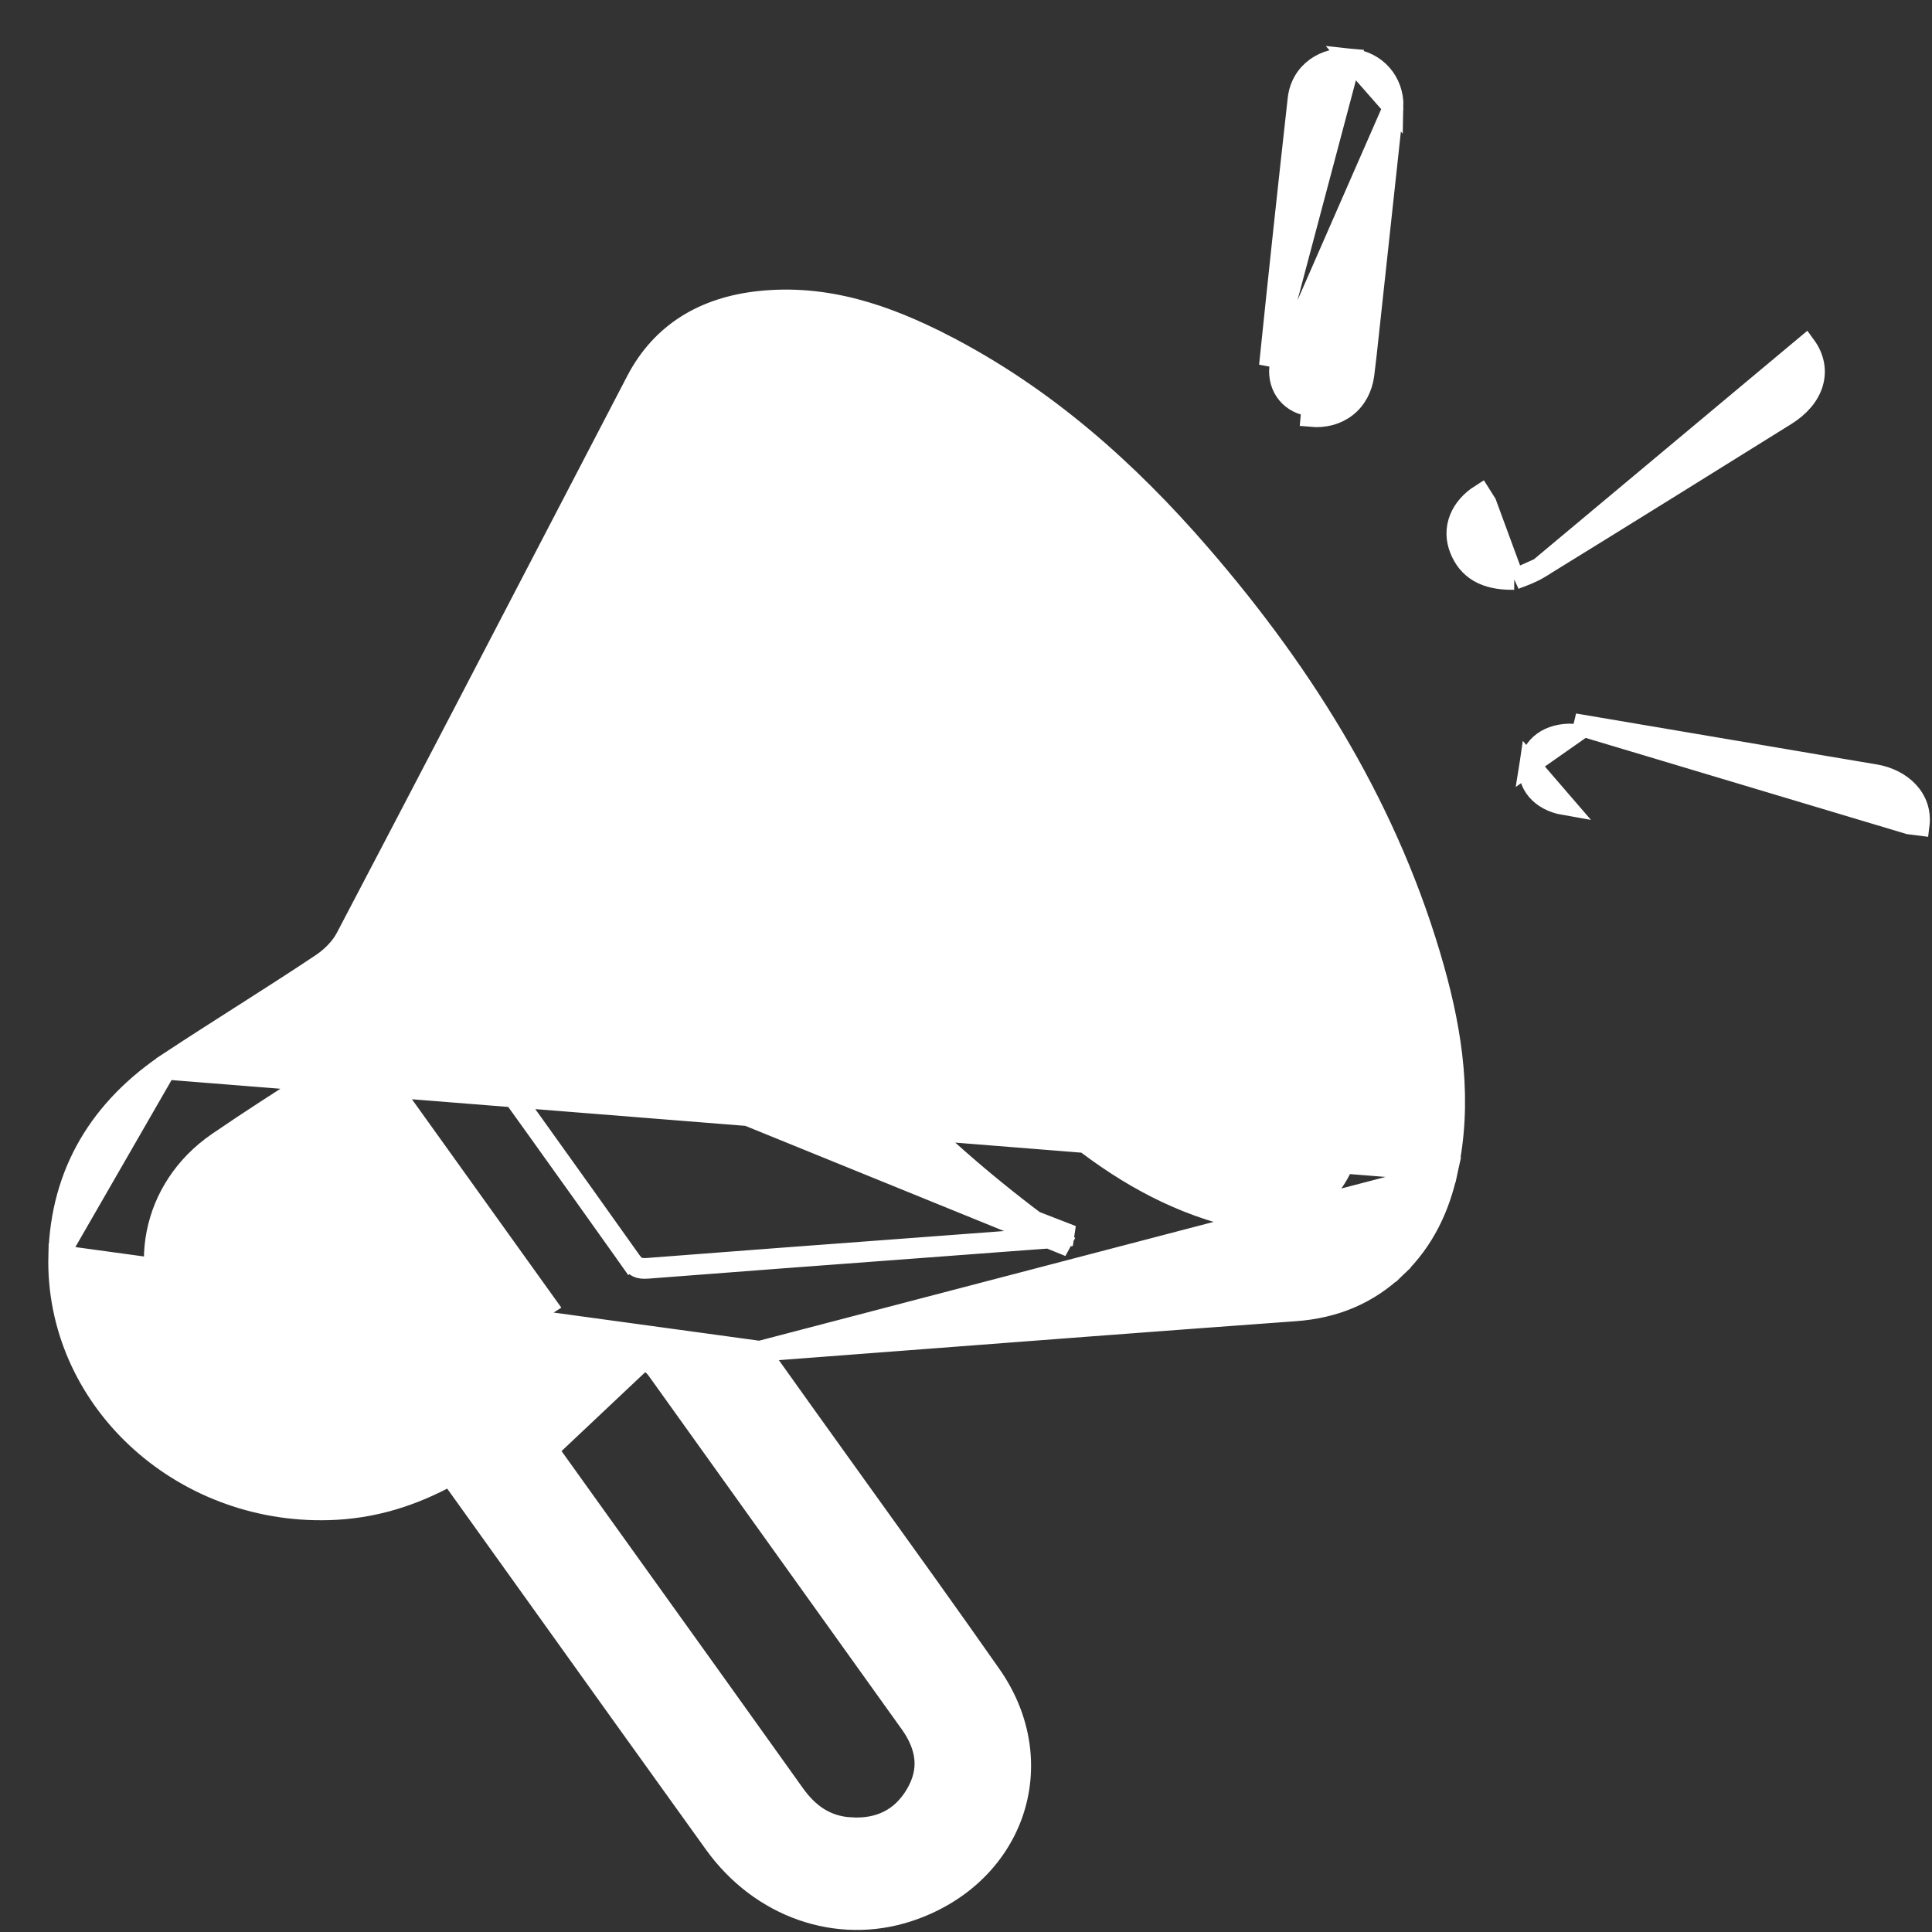 <svg width="28" height="28" viewBox="0 0 28 28" fill="none" xmlns="http://www.w3.org/2000/svg">
<rect x="0" y="0" width="28" height="28" fill="#333333" stroke="none"/>
<path d="M11.011 19.583C11.04 19.623 11.069 19.664 11.098 19.704C11.29 19.974 11.472 20.229 11.654 20.483C11.931 20.871 12.21 21.258 12.488 21.646C13.115 22.518 13.743 23.391 14.359 24.271C14.812 24.916 14.898 25.649 14.675 26.286C14.451 26.922 13.922 27.451 13.165 27.7C12.137 28.038 11.022 27.648 10.355 26.721L10.355 26.721C9.472 25.494 8.592 24.265 7.712 23.035C7.354 22.535 6.996 22.035 6.637 21.534C6.6 21.483 6.563 21.433 6.524 21.381C5.977 21.683 5.399 21.864 4.764 21.881C2.604 21.942 0.796 20.264 0.851 18.192L11.011 19.583ZM11.011 19.583C11.567 19.54 12.122 19.498 12.677 19.456C14.709 19.301 16.74 19.146 18.772 18.998C19.346 18.957 19.833 18.753 20.236 18.366L20.133 18.258L20.236 18.366C20.643 17.975 20.863 17.495 20.976 16.978L11.011 19.583ZM2.552 15.508L2.469 15.383C2.806 15.161 3.147 14.944 3.486 14.727C3.512 14.71 3.539 14.694 3.565 14.677C3.931 14.443 4.296 14.21 4.655 13.97C4.803 13.872 4.939 13.733 5.013 13.592C6.138 11.449 7.254 9.303 8.371 7.156C8.655 6.61 8.939 6.065 9.223 5.519C9.589 4.817 10.21 4.456 10.992 4.369L10.992 4.369C11.97 4.26 12.845 4.568 13.659 4.984L13.591 5.117L13.659 4.984C15.145 5.744 16.346 6.821 17.399 8.038C18.94 9.819 20.148 11.784 20.782 14.037C21.05 14.989 21.195 15.972 20.976 16.978L2.552 15.508ZM2.552 15.508L2.469 15.383M2.552 15.508L2.469 15.383M6.324 14.334L6.324 14.334L6.436 14.49C7.34 15.748 8.244 17.006 9.141 18.27M6.324 14.334L15.497 18.064C15.434 18.02 15.373 17.976 15.311 17.932M6.324 14.334C6.283 14.277 6.268 14.248 6.262 14.224C6.259 14.21 6.256 14.187 6.281 14.139C6.968 12.824 7.649 11.508 8.33 10.191C8.533 9.8 8.736 9.408 8.939 9.017C9.996 12.668 12.121 15.628 15.311 17.932M6.324 14.334L15.537 17.909C15.524 17.91 15.511 17.912 15.498 17.913C15.435 17.919 15.373 17.926 15.311 17.932M9.141 18.27L9.018 18.357L9.141 18.27C9.141 18.27 9.141 18.27 9.141 18.27ZM9.141 18.27C9.182 18.328 9.214 18.353 9.243 18.366C9.272 18.379 9.314 18.387 9.389 18.381C10.664 18.282 11.94 18.187 13.215 18.092C13.828 18.046 14.441 18 15.054 17.954M15.054 17.954L15.065 18.104L15.054 17.954C15.054 17.954 15.054 17.954 15.054 17.954ZM15.054 17.954C15.14 17.948 15.225 17.94 15.311 17.932M7.94 21.011L7.94 21.011C8.316 21.536 8.693 22.062 9.07 22.588C9.886 23.726 10.702 24.863 11.515 26.003L11.515 26.003C11.72 26.291 11.973 26.466 12.322 26.488L12.313 26.638L12.322 26.488C12.744 26.515 13.061 26.356 13.266 26.017C13.376 25.835 13.416 25.662 13.402 25.496C13.388 25.328 13.319 25.155 13.193 24.978C12.642 24.209 12.092 23.441 11.542 22.672C10.87 21.733 10.198 20.795 9.526 19.856L9.526 19.856C9.465 19.771 9.392 19.725 9.321 19.709L7.94 21.011ZM7.94 21.011C7.867 20.908 7.795 20.806 7.721 20.699C7.71 20.684 7.699 20.668 7.688 20.652C7.792 20.585 7.896 20.518 7.999 20.451C8.36 20.216 8.715 19.986 9.074 19.763L7.94 21.011ZM2.469 15.383C1.447 16.057 0.883 16.997 0.851 18.192L2.469 15.383ZM10.369 8.934L10.369 8.934C10.27 8.602 10.219 8.265 10.17 7.948C10.15 7.813 10.13 7.682 10.107 7.556C10.117 7.439 10.125 7.337 10.131 7.245C10.144 7.067 10.155 6.926 10.181 6.782L10.181 6.781C10.259 6.339 10.458 6.035 10.734 5.863C11.011 5.69 11.39 5.636 11.859 5.741C12.698 5.929 13.421 6.348 14.111 6.848C15.64 7.956 16.824 9.356 17.832 10.908C18.582 12.062 19.2 13.261 19.502 14.581C19.648 15.221 19.711 15.855 19.582 16.488L19.582 16.488C19.514 16.826 19.382 17.122 19.129 17.348L19.129 17.348C18.812 17.631 18.463 17.76 18.027 17.667C17.125 17.474 16.346 17.044 15.639 16.491C13.067 14.482 11.275 11.979 10.369 8.934ZM5.217 15.219L5.217 15.219C5.23 15.21 5.243 15.203 5.258 15.195C6.141 16.426 7.022 17.656 7.921 18.91C7.707 19.046 7.497 19.183 7.289 19.318C6.733 19.681 6.189 20.035 5.609 20.338C4.543 20.894 3.286 20.49 2.584 19.409C1.958 18.446 2.192 17.223 3.152 16.561C3.624 16.237 4.106 15.929 4.591 15.62C4.799 15.487 5.008 15.354 5.217 15.219Z" fill="white" stroke="white" stroke-width="0.3"/>
<path d="M21.945 8.398L21.914 8.398C21.725 8.398 21.564 8.366 21.434 8.29C21.301 8.213 21.214 8.098 21.159 7.96M21.945 8.398L21.539 7.295L21.459 7.168C21.459 7.168 21.459 7.168 21.459 7.168C21.171 7.35 21.036 7.654 21.159 7.96M21.945 8.398L21.973 8.385M21.945 8.398L21.973 8.385M21.159 7.96C21.159 7.96 21.159 7.96 21.159 7.96L21.298 7.904L21.159 7.96C21.159 7.96 21.159 7.96 21.159 7.96ZM21.973 8.385C21.98 8.382 21.993 8.378 22.011 8.371C22.077 8.346 22.207 8.298 22.311 8.235L22.311 8.234M21.973 8.385L22.311 8.234M22.311 8.234C23.503 7.499 24.692 6.76 25.88 6.019M22.311 8.234L26.167 5.011C26.29 5.179 26.328 5.371 26.271 5.558C26.215 5.741 26.074 5.898 25.88 6.019M25.88 6.019L25.8 5.892L25.88 6.019Z" fill="white" stroke="white" stroke-width="0.3"/>
<path d="M22.168 11.081C22.125 11.357 22.325 11.603 22.67 11.663L22.168 11.081ZM22.168 11.081C22.21 10.806 22.446 10.626 22.8 10.638L22.168 11.081ZM22.826 10.49L22.815 10.488L27.665 11.941L27.814 11.96C27.814 11.96 27.814 11.96 27.814 11.96C27.863 11.573 27.559 11.29 27.172 11.226L27.172 11.226C26.703 11.148 26.235 11.068 25.766 10.988C25.548 10.951 25.33 10.914 25.111 10.877C25.111 10.877 25.111 10.877 25.111 10.877L22.826 10.49Z" fill="white" stroke="white" stroke-width="0.3"/>
<path d="M20.189 1.563L20.189 1.563C20.076 2.601 19.964 3.638 19.852 4.676C19.846 4.731 19.84 4.786 19.834 4.842C19.813 5.037 19.792 5.235 19.767 5.431L19.767 5.431C19.741 5.624 19.653 5.788 19.513 5.898C19.373 6.007 19.193 6.055 19 6.037C19 6.037 19 6.037 19 6.037L19.014 5.887C18.717 5.86 18.514 5.627 18.546 5.316L20.189 1.563ZM20.189 1.563L20.19 1.551M20.189 1.563L20.19 1.551M20.19 1.551C20.2 1.183 19.944 0.891 19.578 0.854L20.19 1.551ZM18.812 1.434C18.668 2.723 18.53 4.011 18.397 5.301L19.578 0.854C19.203 0.816 18.857 1.041 18.812 1.434L18.812 1.434ZM19.702 4.66C19.696 4.716 19.69 4.772 19.684 4.828C19.664 5.022 19.643 5.217 19.618 5.411L19.702 4.66Z" fill="white" stroke="white" stroke-width="0.3"/>
<path d="M13.672 9.388L13.673 9.388C15.251 9.39 16.438 10.169 16.873 11.376L16.873 11.376C17.299 12.56 16.89 13.874 15.848 14.643C15.709 14.745 15.529 14.834 15.347 14.864L15.347 14.864C15.194 14.89 15.051 14.865 14.929 14.795C14.808 14.725 14.717 14.616 14.657 14.487L14.657 14.487C14.598 14.358 14.576 14.224 14.602 14.091C14.628 13.957 14.7 13.839 14.806 13.739L14.806 13.739C14.845 13.702 14.887 13.67 14.925 13.643C14.936 13.634 14.946 13.627 14.956 13.62C14.982 13.601 15.005 13.584 15.029 13.565L15.029 13.565C15.699 13.034 15.835 12.116 15.352 11.435C14.861 10.743 13.887 10.514 13.105 10.916C13.084 10.928 13.062 10.94 13.038 10.953L13.034 10.955C13.012 10.967 12.988 10.981 12.963 10.994L13.672 9.388ZM13.672 9.388C13.31 9.391 12.763 9.545 12.268 9.842L12.268 9.842M13.672 9.388L12.268 9.842M12.268 9.842C12.092 9.947 11.964 10.093 11.908 10.262C11.851 10.435 11.874 10.618 11.975 10.782L12.102 10.703L12.268 9.842Z" fill="white" stroke="white" stroke-width="0.3"/>
</svg>
